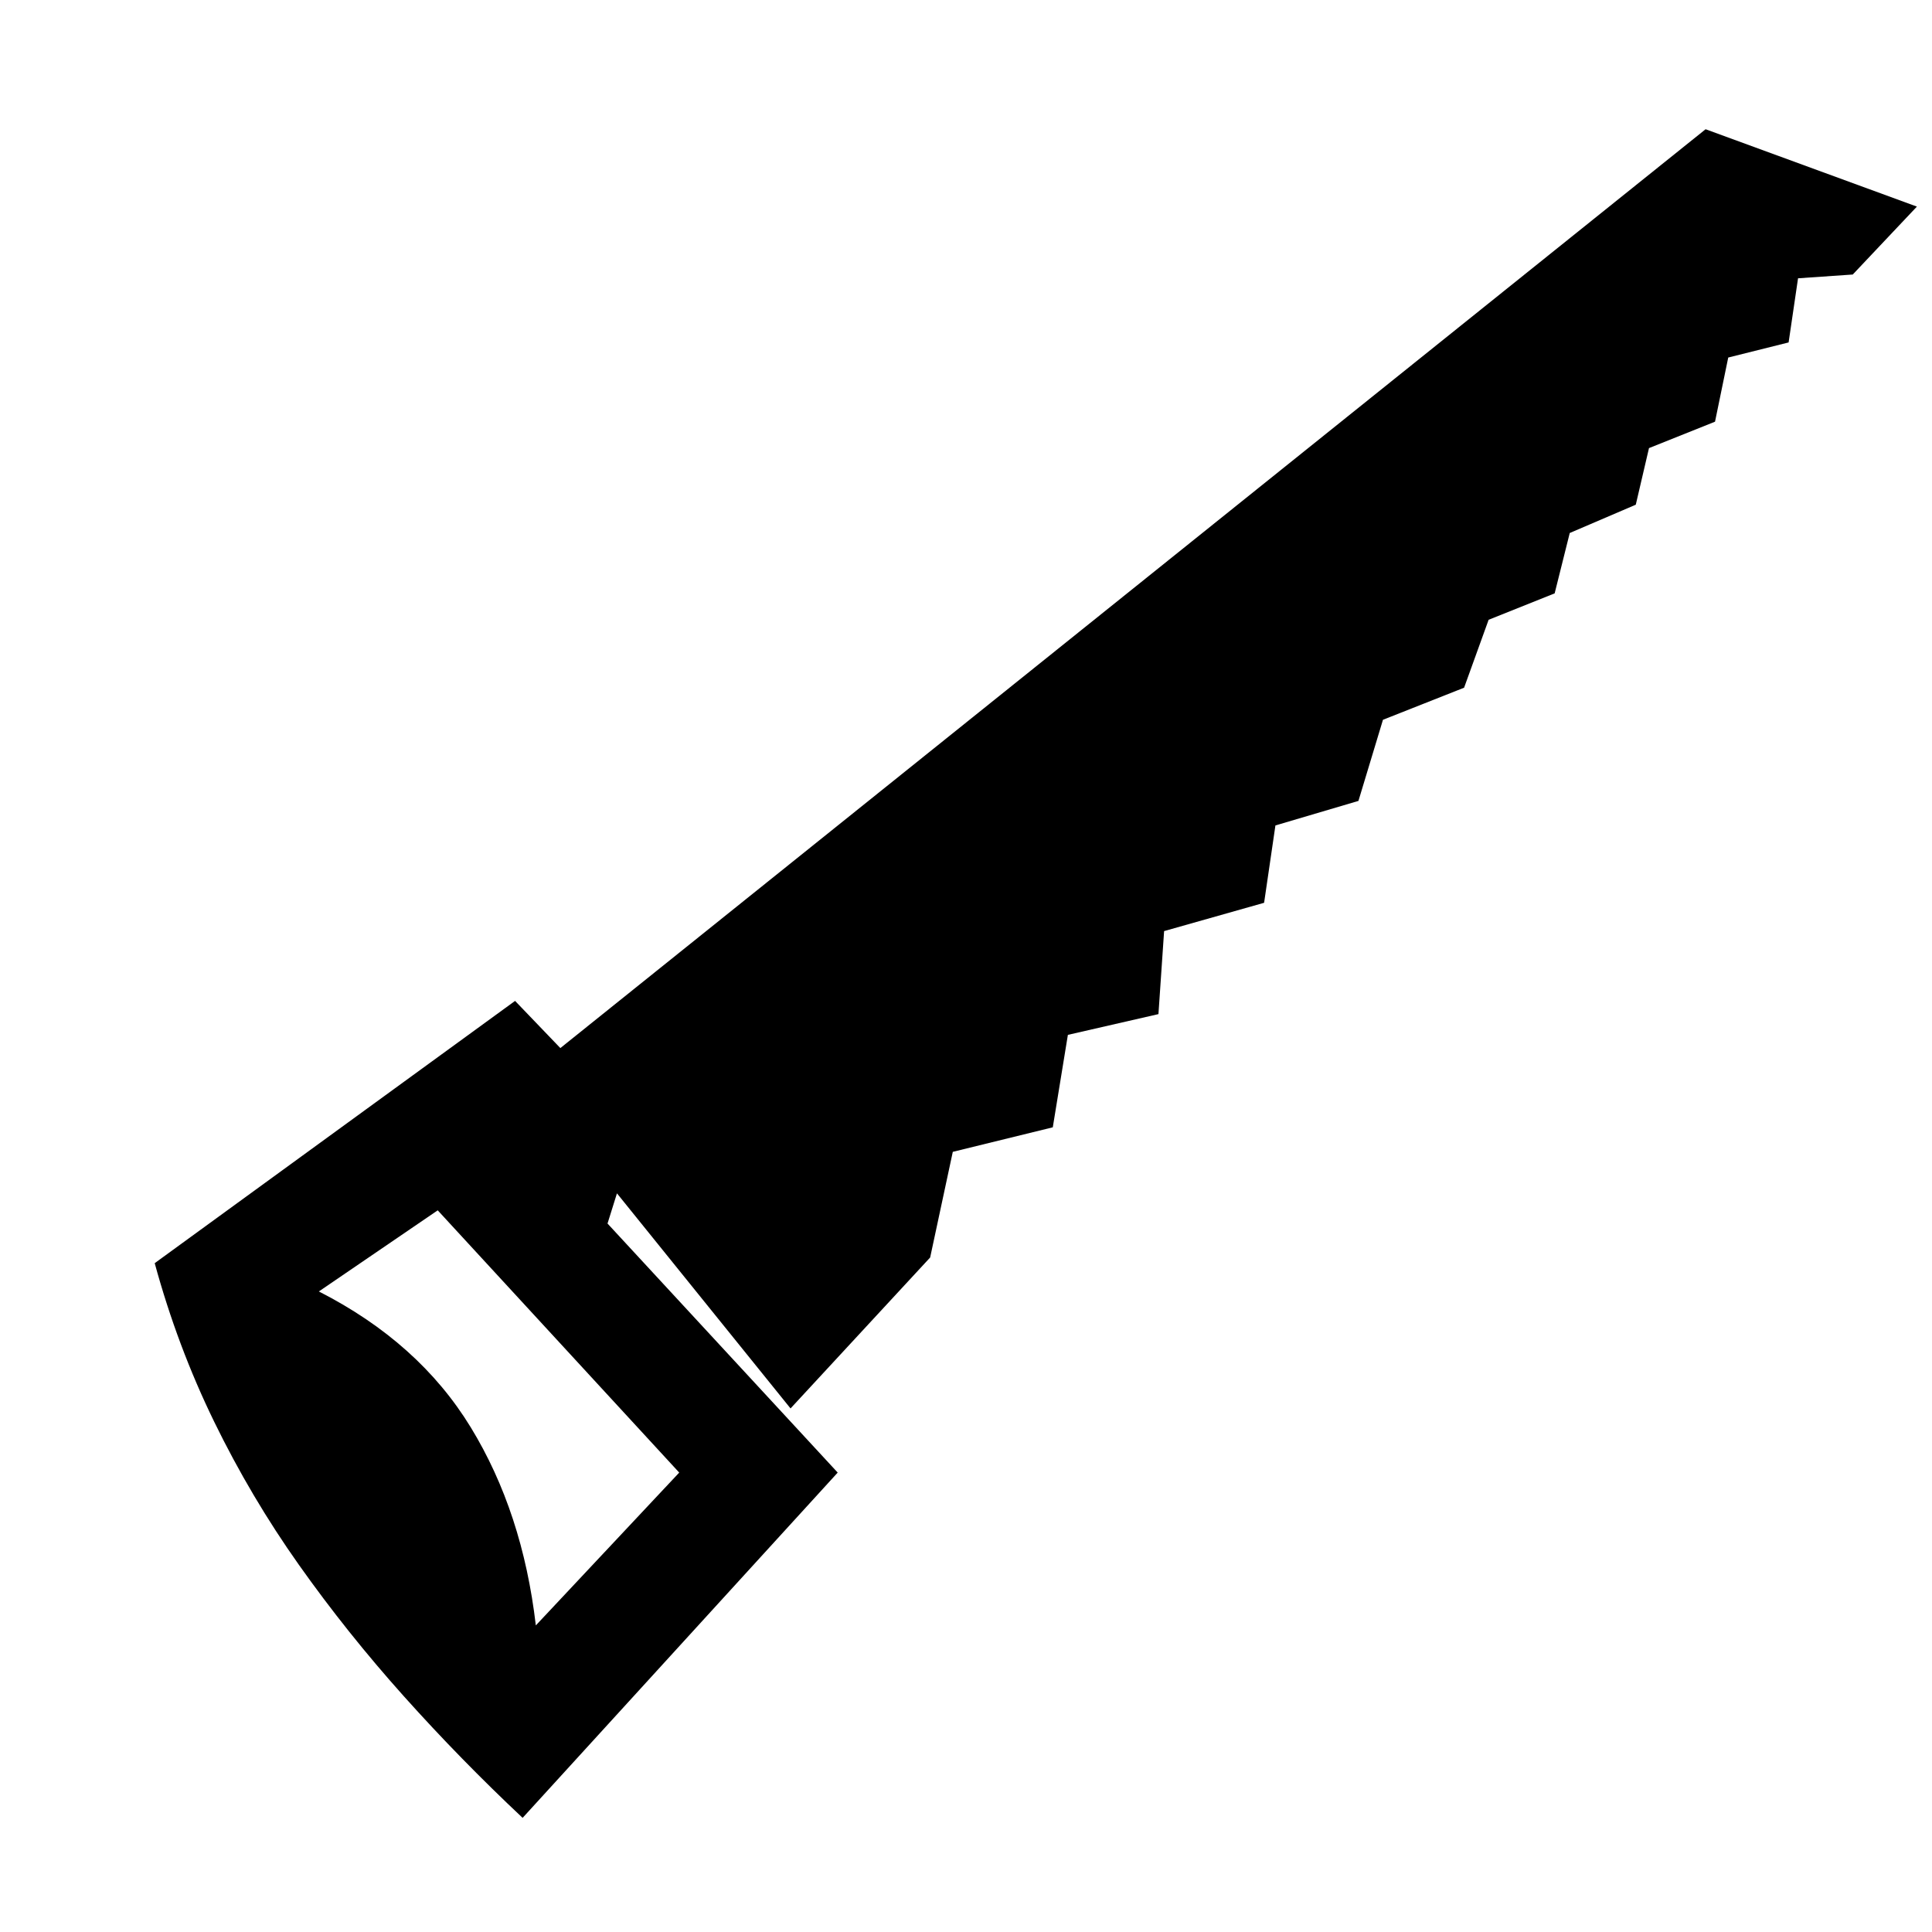 <svg xmlns="http://www.w3.org/2000/svg" viewBox="0 0 1792 1792">
  <g transform="translate(78.75, 1679.125) scale(1.75, -1.75)">
    <path d="M859 891L252 404L228 429L37 290Q49 246 68.5 206Q88 166 113.5 130Q139 94 169 60.5Q199 27 232 -4L399 179L277 311L282 327L374 213L448 293L460 349L513 362L521 411L569 422L572 466L625 481L631 522L675 535L688 578L731 595L744 631L779 645L787 677L822 692L829 722L864 736L871 770L903 778L908 812L937 814L971 850L859 891ZM315 179L239 98Q232 158 204.5 203Q177 248 124 275L187 318L315 179Z" fill="currentColor"/>
  </g>
</svg>